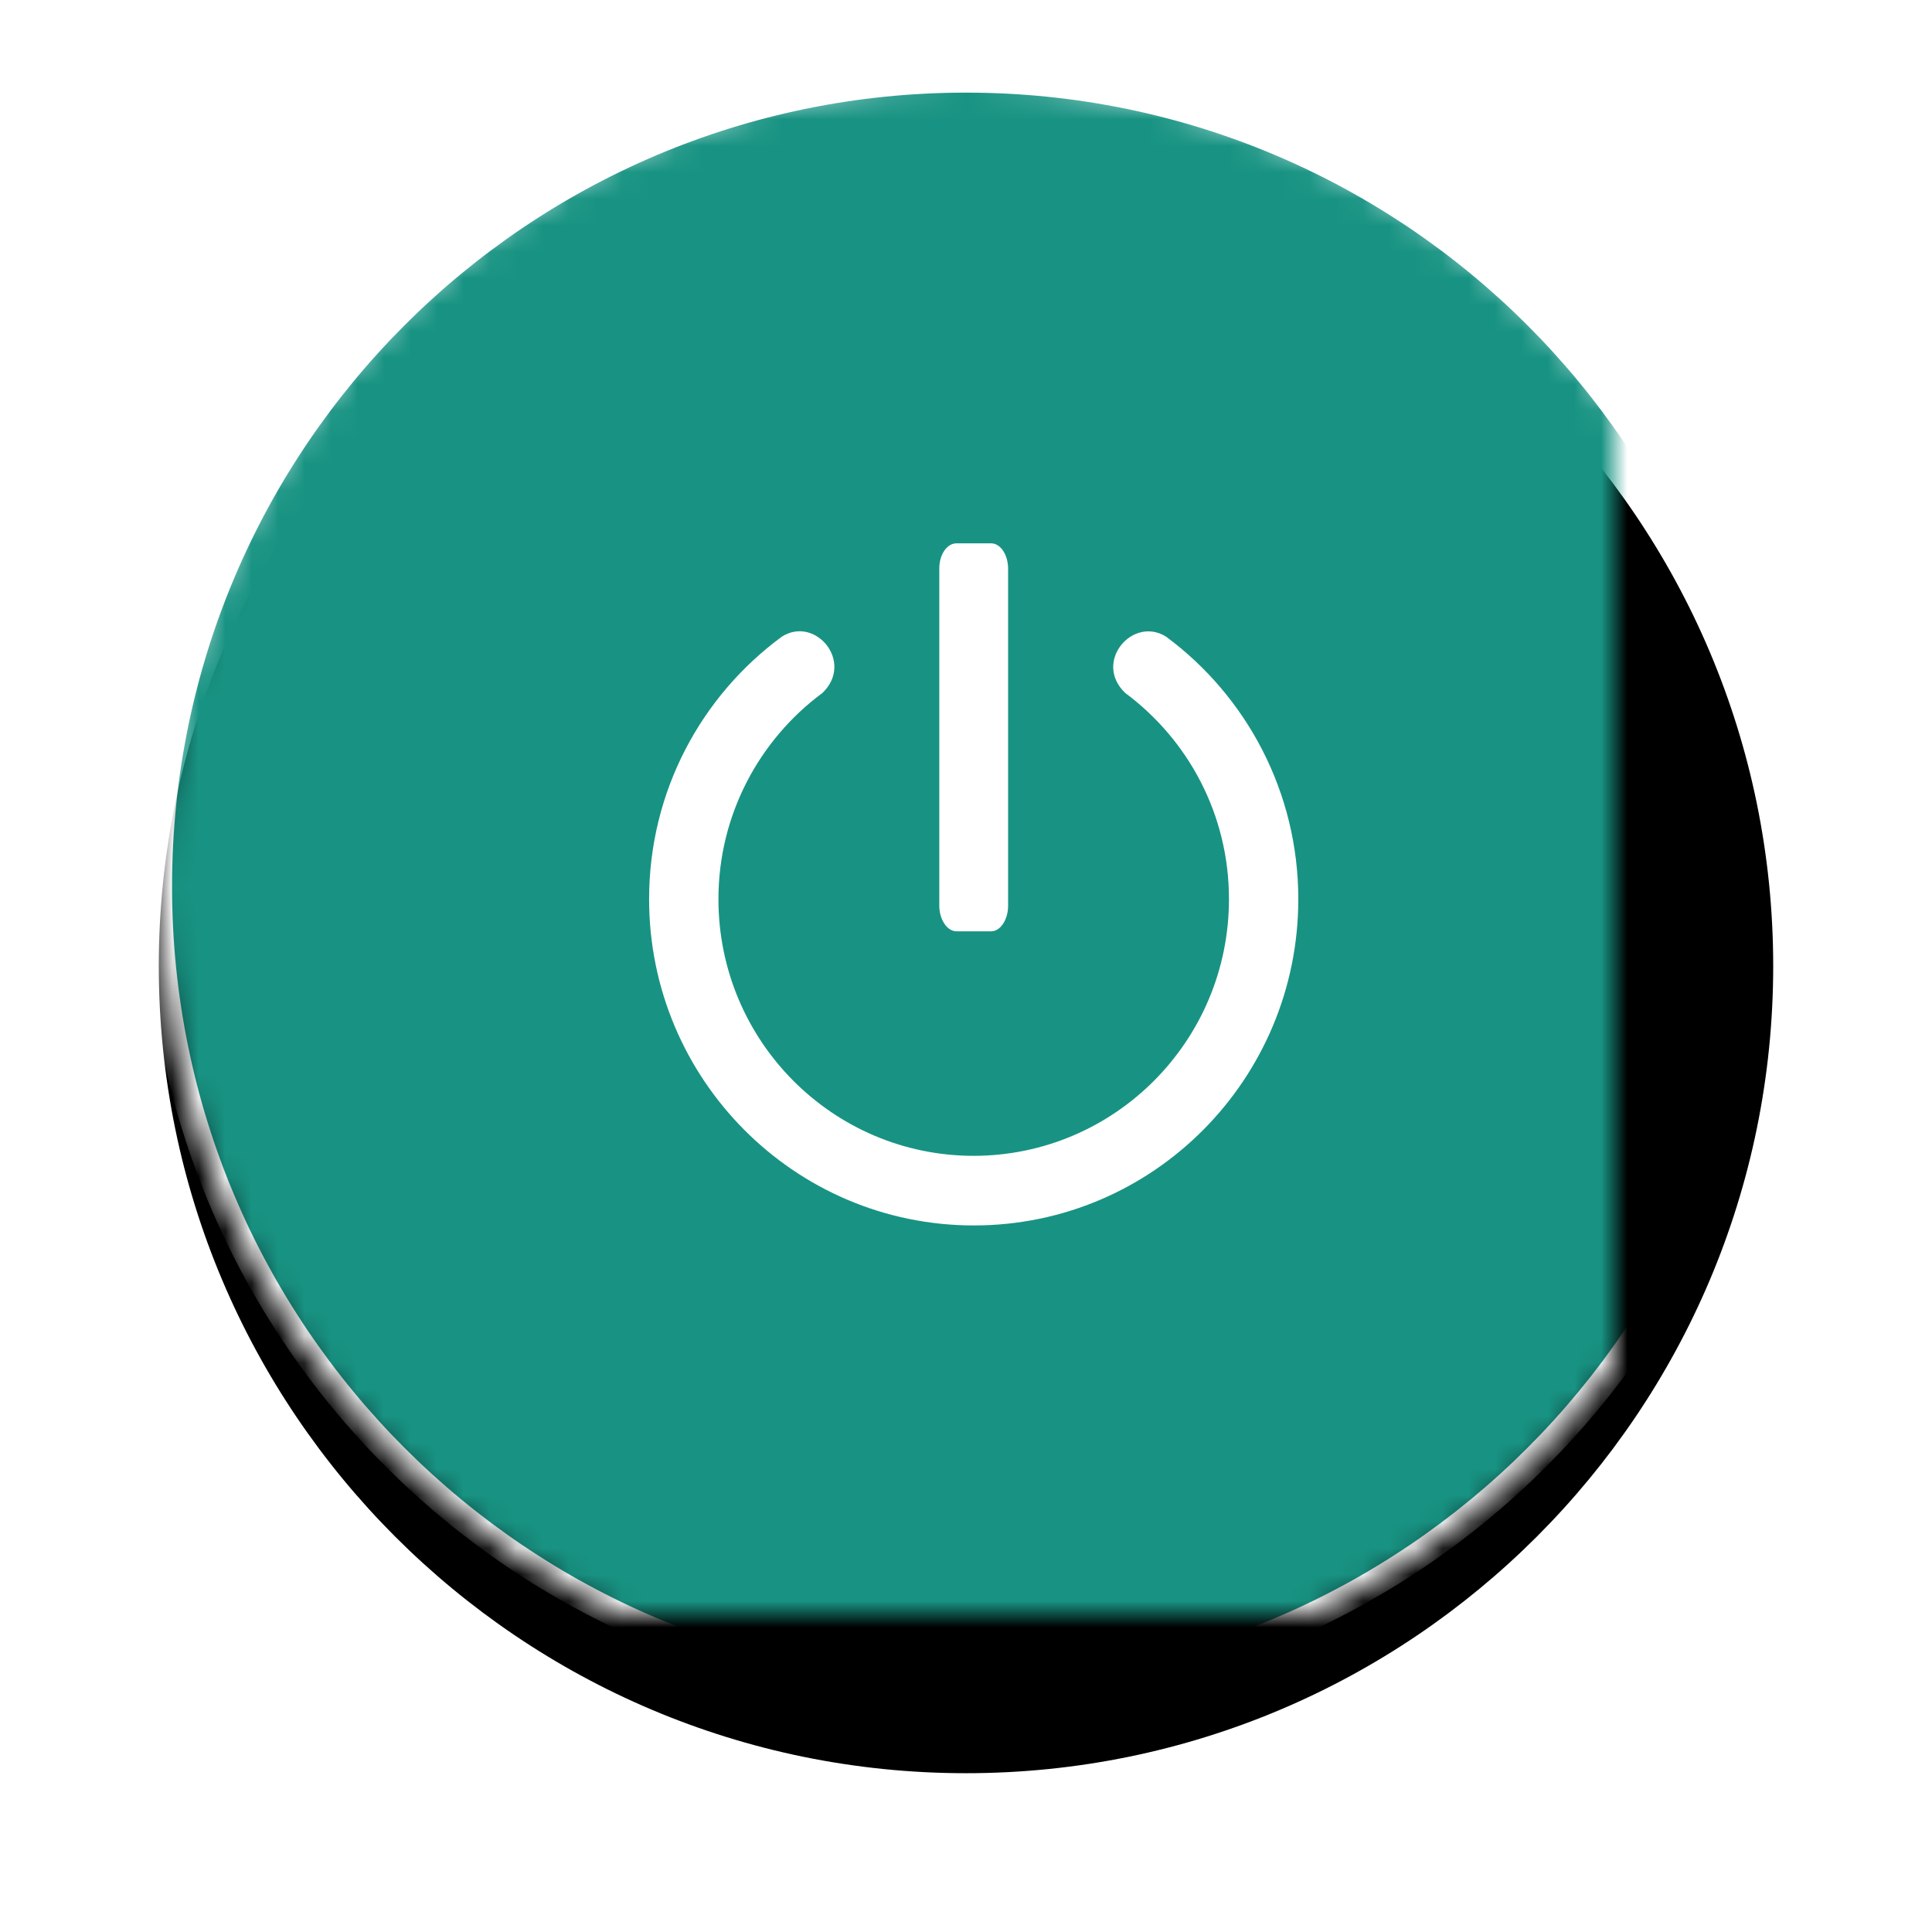 <?xml version="1.0" encoding="UTF-8"?>
<svg xmlns="http://www.w3.org/2000/svg" xmlns:xlink="http://www.w3.org/1999/xlink" width="73px" height="73px" viewBox="0 0 73 73" version="1.1">
  <title>开关-关</title>
  <defs>
    <path d="M36.5,3 C19.66,3 6,16.66 6,33.5 C6,50.34 19.66,64 36.5,64 C53.34,64 67,50.34 67,33.5 C67,16.66 53.34,3 36.5,3 Z" id="path-1"></path>
    <filter x="-17.2%" y="-12.3%" width="134.4%" height="134.4%" filterUnits="objectBoundingBox" id="filter-2">
      <feOffset dx="0" dy="3" in="SourceAlpha" result="shadowOffsetOuter1"></feOffset>
      <feGaussianBlur stdDeviation="3" in="shadowOffsetOuter1" result="shadowBlurOuter1"></feGaussianBlur>
      <feComposite in="shadowBlurOuter1" in2="SourceAlpha" operator="out" result="shadowBlurOuter1"></feComposite>
      <feColorMatrix values="0 0 0 0 0   0 0 0 0 0   0 0 0 0 0  0 0 0 0.16 0" type="matrix" in="shadowBlurOuter1"></feColorMatrix>
    </filter>
    <mask id="mask-3" maskContentUnits="userSpaceOnUse" maskUnits="objectBoundingBox" x="0" y="0" width="61" height="61" fill="white">
      <use xlink:href="#path-1"></use>
    </mask>
  </defs>
  <g id="页面-1" stroke="none" stroke-width="1" fill="none" fill-rule="evenodd">
    <g id="操控页--关闭" transform="translate(-276, -96)">
      <g id="开关-关" transform="translate(276, 96)">
        <g id="路径" stroke-dasharray="0,0">
          <use fill="black" fill-opacity="1" filter="url(#filter-2)" xlink:href="#path-1"></use>
          <use stroke="#FFFFFF" mask="url(#mask-3)" stroke-width="1" fill="#189383" fill-rule="evenodd" xlink:href="#path-1"></use>
        </g>
        <g id="组-42" transform="translate(24.526, 20.53)">
          <rect id="路径" x="0" y="0" width="24.533" height="25.777"></rect>
          <path d="M24.53,13.443 C24.53,9.383 22.56,5.763 19.53,3.523 C18.26,2.733 16.77,4.493 17.99,5.653 C20.37,7.423 21.91,10.243 21.91,13.443 C21.91,18.803 17.59,23.133 12.27,23.143 C6.94,23.143 2.62,18.803 2.62,13.443 C2.62,10.253 4.17,7.413 6.55,5.653 C7.76,4.493 6.29,2.723 5.02,3.523 C1.97,5.763 0,9.373 0,13.443 C0,20.253 5.5,25.773 12.27,25.773 C19.05,25.773 24.53,20.243 24.53,13.443 Z" id="路径" fill="#FFFFFF"></path>
          <path d="M12.925,14.66 C13.275,14.66 13.565,14.22 13.565,13.69 L13.565,0.96 C13.565,0.43 13.275,0 12.925,0 L11.615,0 C11.255,0 10.965,0.42 10.965,0.95 L10.965,13.69 C10.965,14.22 11.265,14.66 11.615,14.66 L12.925,14.66 Z" id="路径" fill="#FFFFFF"></path>
        </g>
      </g>
    </g>
  </g>
</svg>
